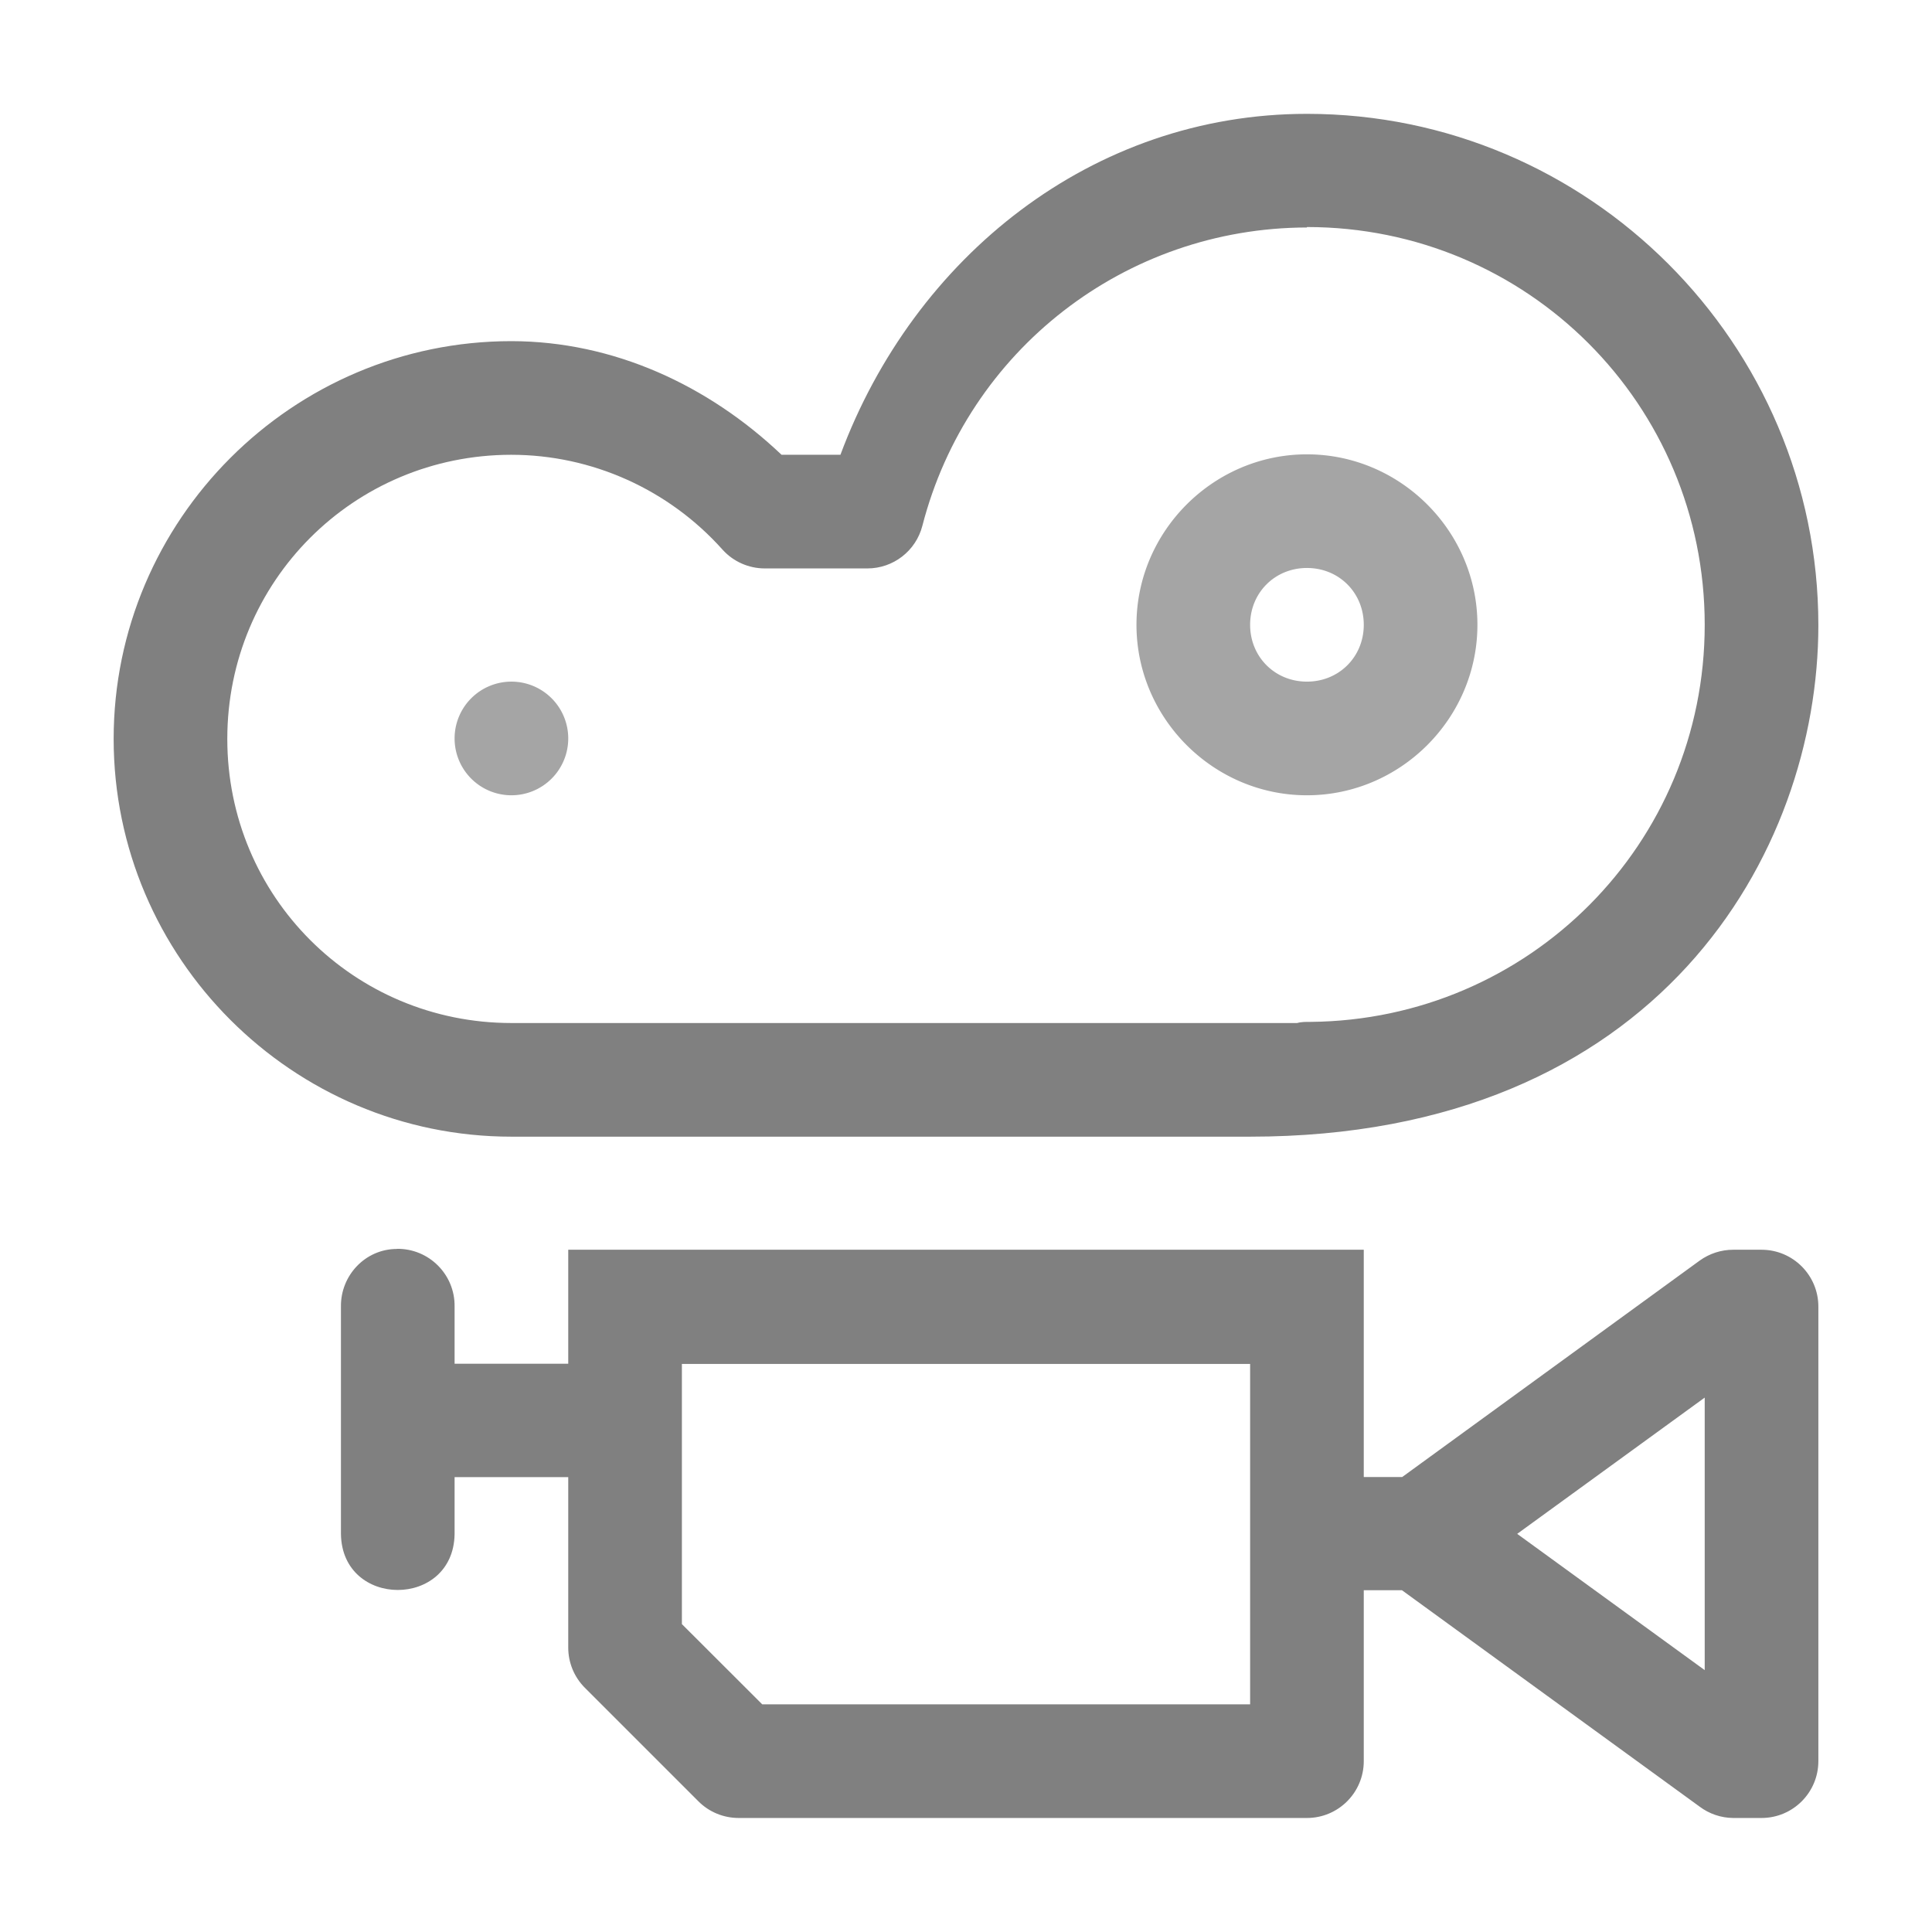 <?xml version="1.0" encoding="UTF-8" standalone="no"?>
<svg
   height="1700"
   viewBox="0 0 1700 1700"
   width="1700"
   version="1.1"
   id="svg2"
   sodipodi:docname="blender_icon_camera_data.svg"
   inkscape:version="1.3.2 (091e20e, 2023-11-25, custom)"
   xmlns:inkscape="http://www.inkscape.org/namespaces/inkscape"
   xmlns:sodipodi="http://sodipodi.sourceforge.net/DTD/sodipodi-0.dtd"
   xmlns="http://www.w3.org/2000/svg"
   xmlns:svg="http://www.w3.org/2000/svg">
  <defs
     id="defs2" />
  <sodipodi:namedview
     pagecolor="#303030"
     showgrid="true"
     id="namedview1"
     bordercolor="#eeeeee"
     borderopacity="1"
     inkscape:showpageshadow="0"
     inkscape:pageopacity="0"
     inkscape:pagecheckerboard="0"
     inkscape:deskcolor="#d1d1d1"
     inkscape:zoom="0.18529412"
     inkscape:cx="850"
     inkscape:cy="850"
     inkscape:window-width="1858"
     inkscape:window-height="1057"
     inkscape:window-x="1921"
     inkscape:window-y="-8"
     inkscape:window-maximized="1"
     inkscape:current-layer="svg2">
    <inkscape:grid
       id="grid5"
       units="px"
       spacingx="100"
       spacingy="100"
       color="#4772b3"
       opacity="0.2"
       visible="true"
       originx="0"
       originy="0" />
  </sodipodi:namedview>
  <g
     enable-background="new"
     fill="#fff"
     transform="matrix(100 0 0 100 36800.003 -184600.223)"
     id="g2"
     style="fill:#808080;fill-opacity:1">
    <path
       d="m-356.5 1850c-.823 0-1.5.677-1.5 1.5s.677 1.5 1.5 1.5 1.5-.677 1.5-1.5-.677-1.5-1.5-1.5zm0 1c.282 0 .5.218.5.5s-.218.5-.5.5-.5-.218-.5-.5.218-.5.5-.5zm-7 1a.5.5 0 0 0 -.5.5.5.5 0 0 0 .5.5.5.5 0 0 0 .5-.5.5.5 0 0 0 -.5-.5z"
       opacity=".7"
       id="path1"
       style="fill:#808080;fill-opacity:1" />
    <path
       d="m-356.5 1847.004c-1.889 0-3.457 1.259-4.105 3h-.518c-.646-.613-1.478-.998-2.375-1h-.002c-1.927 0-3.5 1.573-3.5 3.5s1.573 3.5 3.5 3.5l6.0 0h.498c3.594 0 5.002-2.5 5.002-4.5 0-2.479-2.021-4.5-4.5-4.5zm0 .996c1.939 0 3.5 1.561 3.5 3.5 0 1.928-1.545 3.477-3.469 3.494-.039 0-.079-.001-.117.01h-.914-6c-1.387 0-2.5-1.113-2.5-2.5 0-1.386 1.112-2.499 2.498-2.5.71 0 1.386.305 1.859.834.095.106.231.166.373.166h.902c.228 0.0.427-.154.484-.375.399-1.546 1.786-2.622 3.383-2.625zm-8.008 8.992c-.276 0-.496.232-.492.508v1 1c.009.657.991.657 1 0v-.5h1v1.5c0.0.133.053.26.146.353l1 1c.094.094.221.146.354.146h5c.276 0 .5-.224.5-.5v-1.504h.336l2.619 1.904c.085.064.189.099.295.1h.25c.276 0 .5-.224.5-.5v-4c-0-.276-.224-.5-.5-.5h-.25c-.106-0-.209.034-.295.096l-2.617 1.904h-.338v-2c-2.352 0-4.574 0-7 0v1.003h-1v-.503c.004-.282-.226-.512-.508-.508zm7.508 1.011v2.996h-4.293l-.707-.706v-2.289c2.047-.001 2.901 0 5-0zm4.0.297v2.398l-1.65-1.199z"
       id="path2"
       style="fill:#808080;fill-opacity:1" />
  </g>
</svg>

